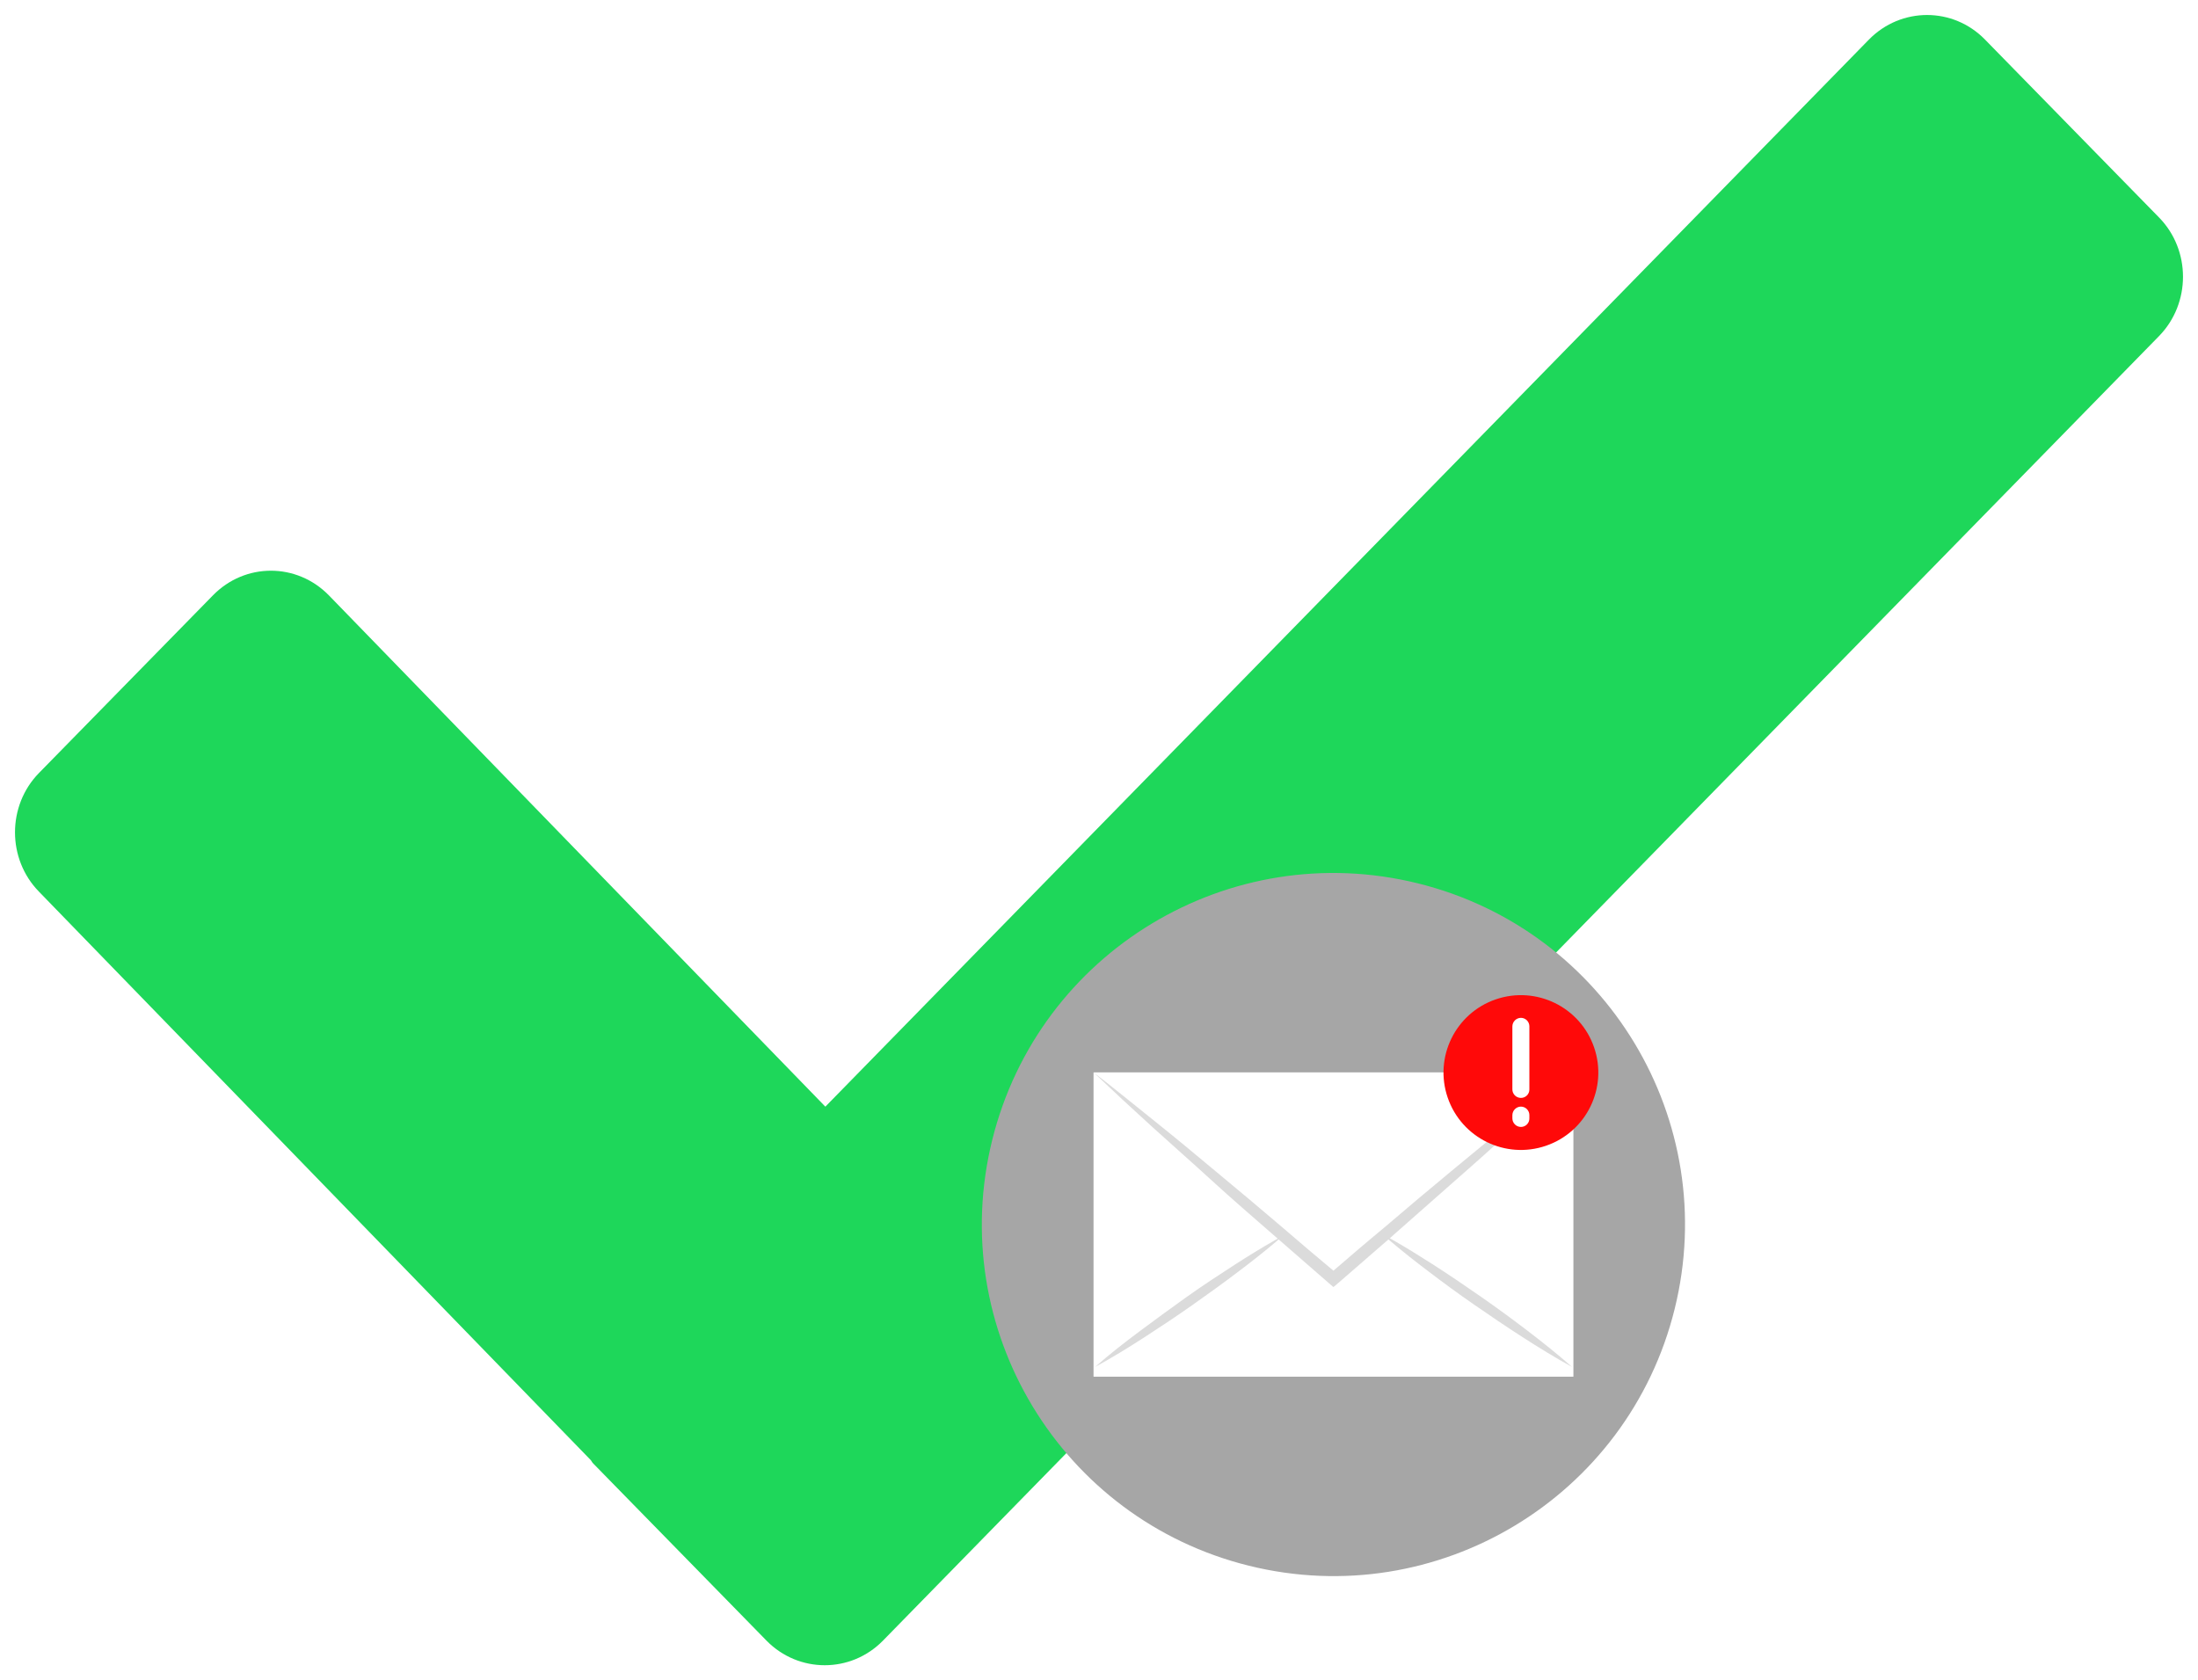 <svg width="586" height="448" viewBox="0 0 586 448" fill="none" xmlns="http://www.w3.org/2000/svg">
<g filter="url(#filter0_d_1370_2)">
<path d="M575.633 85.586L235.375 433.472C226.81 442.176 212.949 442.176 204.385 433.472L197.543 426.477L190.119 418.887L157.988 386.039L157.532 385.339L10.386 233.74C1.871 225.035 1.871 210.813 10.386 202.109L56.757 154.754C65.322 145.972 79.132 145.972 87.696 154.754L220.044 291.069L498.272 6.548C506.837 -2.183 520.697 -2.183 529.211 6.548L575.633 54.007C584.122 62.685 584.122 76.881 575.633 85.586Z" fill="#1ED75A"/>
</g>
<path d="M446.47 349.03C458.913 298.788 428.271 247.972 378.03 235.53C327.788 223.087 276.973 253.729 264.53 303.97C252.087 354.212 282.729 405.027 332.97 417.47C383.212 429.913 434.027 399.271 446.47 349.03Z" fill="#A6A6A6"/>
<path d="M419.479 285.929H291.543V367.064H419.479V285.929Z" fill="white"/>
<path d="M419.479 285.929C414.311 290.867 409.047 295.536 403.84 300.454C398.634 305.373 393.331 310.06 388.048 314.691C382.764 319.321 377 324.47 371.467 329.311L370.968 329.772L356.232 342.568L355.501 343.164L354.791 342.568L340.074 329.753L339.555 329.311C334.003 324.47 328.469 319.705 322.955 314.652C317.442 309.599 312.427 305.219 307.182 300.454C301.937 295.689 296.711 290.848 291.543 285.929C297.038 290.156 302.436 294.613 307.874 298.956C313.311 303.298 318.709 307.793 324.089 312.289C330.083 317.246 336.078 322.299 342.053 327.39C346.529 331.233 351.006 335.075 355.501 338.802C359.959 334.96 364.435 331.117 368.95 327.39C374.932 322.267 380.92 317.227 386.914 312.27C392.293 307.812 397.692 303.355 403.11 298.975C408.528 294.594 413.984 290.156 419.479 285.929Z" fill="#DBDBDB"/>
<path d="M342.265 329.234L342.111 329.369L340.19 331.079C336.982 333.787 333.696 336.381 330.353 338.898C326.28 342.01 322.111 344.988 317.923 347.947C313.735 350.906 309.489 353.711 305.166 356.516C300.843 359.321 296.482 361.991 291.967 364.47C295.809 361.069 299.882 357.899 303.955 354.864C308.028 351.828 312.217 348.773 316.386 345.795C320.555 342.817 324.839 340.032 329.162 337.227C332.601 335.017 336.098 332.846 339.671 330.81L342.169 329.407L342.265 329.234Z" fill="#DBDBDB"/>
<path d="M419.115 364.47C414.6 361.991 410.22 359.282 405.916 356.516C401.612 353.749 397.366 350.867 393.14 347.947C388.913 345.027 384.782 342.01 380.709 338.898C377.386 336.381 374.1 333.807 370.911 331.098L368.874 329.369L368.721 329.234H368.913L371.41 330.656C374.984 332.692 378.461 334.863 381.92 337.073C386.243 339.839 390.469 342.721 394.677 345.642C398.884 348.562 403.034 351.597 407.107 354.71C411.18 357.822 415.273 361.069 419.115 364.47Z" fill="#DBDBDB"/>
<path d="M412.177 305.492C422.956 301.795 428.698 290.059 425.001 279.28C421.304 268.5 409.568 262.759 398.789 266.456C388.009 270.153 382.268 281.888 385.965 292.668C389.662 303.448 401.397 309.189 412.177 305.492Z" fill="#FF0909"/>
<path d="M403.208 290.464V273.672C403.213 273.067 403.456 272.488 403.883 272.061C404.311 271.633 404.889 271.391 405.494 271.385C405.792 271.388 406.086 271.449 406.361 271.565C406.635 271.682 406.883 271.851 407.092 272.063C407.301 272.275 407.465 272.527 407.577 272.803C407.689 273.079 407.745 273.374 407.742 273.672V290.464C407.747 290.761 407.693 291.057 407.582 291.333C407.471 291.609 407.306 291.86 407.096 292.071C406.887 292.283 406.637 292.45 406.362 292.563C406.087 292.676 405.792 292.733 405.494 292.731C405.195 292.733 404.898 292.676 404.621 292.564C404.344 292.451 404.091 292.284 403.879 292.073C403.666 291.863 403.498 291.612 403.382 291.336C403.267 291.059 403.208 290.763 403.208 290.464ZM405.494 300.473C405.194 300.473 404.897 300.414 404.619 300.299C404.342 300.184 404.09 300.016 403.878 299.804C403.665 299.591 403.497 299.339 403.382 299.062C403.267 298.784 403.208 298.487 403.208 298.187V297.361C403.208 296.753 403.448 296.169 403.877 295.737C404.305 295.306 404.886 295.06 405.494 295.055C405.792 295.058 406.086 295.119 406.361 295.235C406.635 295.351 406.883 295.521 407.092 295.733C407.301 295.945 407.465 296.197 407.577 296.473C407.689 296.749 407.745 297.044 407.742 297.342V298.168C407.75 298.468 407.697 298.766 407.588 299.046C407.478 299.325 407.314 299.58 407.105 299.795C406.895 300.009 406.645 300.18 406.368 300.297C406.092 300.413 405.794 300.473 405.494 300.473Z" fill="white"/>
<defs>
<filter id="filter0_d_1370_2" x="0" y="0" width="586" height="448" filterUnits="userSpaceOnUse" color-interpolation-filters="sRGB">
<feFlood flood-opacity="0" result="BackgroundImageFix"/>
<feColorMatrix in="SourceAlpha" type="matrix" values="0 0 0 0 0 0 0 0 0 0 0 0 0 0 0 0 0 0 127 0" result="hardAlpha"/>
<feOffset dy="4"/>
<feGaussianBlur stdDeviation="2"/>
<feComposite in2="hardAlpha" operator="out"/>
<feColorMatrix type="matrix" values="0 0 0 0 0 0 0 0 0 0 0 0 0 0 0 0 0 0 0.25 0"/>
<feBlend mode="normal" in2="BackgroundImageFix" result="effect1_dropShadow_1370_2"/>
<feBlend mode="normal" in="SourceGraphic" in2="effect1_dropShadow_1370_2" result="shape"/>
</filter>
</defs>
</svg>

